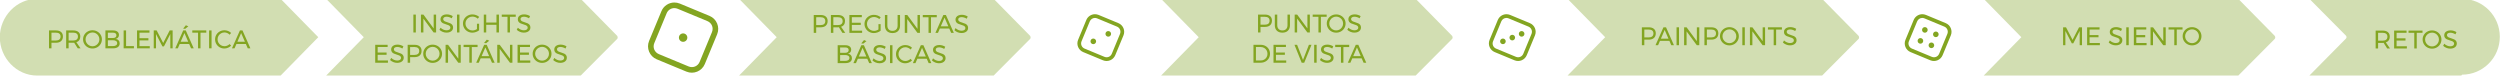<?xml version="1.0" encoding="utf-8"?>
<!-- Generator: Adobe Illustrator 15.0.2, SVG Export Plug-In . SVG Version: 6.00 Build 0)  -->
<!DOCTYPE svg PUBLIC "-//W3C//DTD SVG 1.1//EN" "http://www.w3.org/Graphics/SVG/1.1/DTD/svg11.dtd">
<svg version="1.1" id="Capa_1" xmlns="http://www.w3.org/2000/svg" xmlns:xlink="http://www.w3.org/1999/xlink" x="0px" y="0px"
	 width="1075.309px" height="33px" viewBox="0 0 1075.309 33" enable-background="new 0 0 1075.309 33" xml:space="preserve">
<g>
	<g>
		<g>
			<path fill="#D2DEB2" d="M265.68,16.164c0-0.178-0.068-0.591-0.204-0.728L249.776-0.5H140.279l16.192,16.502L140.283,32.5h109.497
				l15.695-15.77C265.611,16.594,265.68,16.343,265.68,16.164z"/>
		</g>
	</g>
	<g>
		<g>
			<g>
				<path fill="#D2DEB2" d="M443.291,16.164c0-0.178-0.067-0.591-0.203-0.728L427.388-0.5H317.892l16.19,16.502L317.895,32.5
					h109.498l15.695-15.77C443.224,16.594,443.291,16.343,443.291,16.164z"/>
			</g>
		</g>
	</g>
	<g>
		<g>
			<g>
				<g>
					<path fill="#D2DEB2" d="M624.803,16.164c0-0.178-0.067-0.591-0.203-0.728L608.898-0.5H499.4l16.194,16.502L499.405,32.5
						h109.498L624.6,16.73C624.734,16.594,624.803,16.343,624.803,16.164z"/>
				</g>
			</g>
		</g>
	</g>
	<g>
		<g>
			<g>
				<path fill="#D2DEB2" d="M978.635,16.164c0-0.178-0.066-0.591-0.204-0.728L962.732-0.5H853.235l16.191,16.502L853.239,32.5
					h109.498l15.692-15.77C978.567,16.594,978.635,16.343,978.635,16.164z"/>
			</g>
		</g>
	</g>
	<g>
		<g>
			<g>
				<path fill="#D2DEB2" d="M799.635,16.164c0-0.178-0.066-0.591-0.204-0.728L783.732-0.5H674.235l16.191,16.502L674.239,32.5
					h109.498l15.692-15.77C799.567,16.594,799.635,16.343,799.635,16.164z"/>
			</g>
		</g>
	</g>
	<g>
		<g>
			<g>
				<g>
					<g enable-background="new    ">
						<path fill="#83A521" d="M177.802,6.271h1.056v7.7h-1.056V6.271z"/>
						<path fill="#83A521" d="M186.535,6.271h1.045v7.7h-1.067l-4.4-5.962v5.962h-1.056v-7.7h1.067l4.411,5.974V6.271z"/>
						<path fill="#83A521" d="M193.174,7.365c-0.385-0.113-0.739-0.171-1.062-0.171c-0.447,0-0.805,0.087-1.072,0.259
							c-0.268,0.173-0.402,0.409-0.402,0.71c0,0.271,0.081,0.493,0.242,0.665c0.161,0.173,0.359,0.308,0.594,0.407
							c0.234,0.099,0.561,0.214,0.979,0.347c0.521,0.161,0.942,0.315,1.265,0.462s0.598,0.364,0.825,0.654
							c0.227,0.29,0.341,0.673,0.341,1.149c0,0.44-0.119,0.825-0.357,1.155s-0.572,0.585-1.001,0.765s-0.922,0.27-1.479,0.27
							c-0.565,0-1.115-0.11-1.65-0.33c-0.536-0.221-0.998-0.514-1.386-0.88l0.473-0.913c0.367,0.359,0.779,0.636,1.237,0.83
							c0.458,0.194,0.904,0.292,1.337,0.292c0.513,0,0.918-0.102,1.215-0.303c0.297-0.202,0.445-0.475,0.445-0.819
							c0-0.271-0.081-0.495-0.242-0.671c-0.162-0.177-0.365-0.315-0.611-0.419c-0.246-0.103-0.577-0.216-0.995-0.341
							c-0.514-0.153-0.932-0.304-1.254-0.451c-0.323-0.146-0.596-0.362-0.819-0.648s-0.335-0.664-0.335-1.133
							c0-0.411,0.114-0.773,0.341-1.089c0.228-0.315,0.546-0.558,0.957-0.727c0.411-0.168,0.887-0.253,1.43-0.253
							c0.462,0,0.915,0.068,1.358,0.203c0.444,0.137,0.838,0.317,1.183,0.545l-0.44,0.946
							C193.931,7.649,193.559,7.479,193.174,7.365z"/>
						<path fill="#83A521" d="M196.567,6.271h1.056v7.7h-1.056V6.271z"/>
						<path fill="#83A521" d="M205.147,10.209h0.935v2.827c-0.389,0.308-0.843,0.554-1.364,0.736
							c-0.521,0.184-1.038,0.275-1.551,0.275c-0.741,0-1.419-0.174-2.035-0.522c-0.616-0.349-1.102-0.825-1.458-1.431
							c-0.356-0.604-0.534-1.267-0.534-1.985s0.18-1.376,0.539-1.975c0.359-0.598,0.851-1.068,1.474-1.413
							c0.623-0.345,1.312-0.517,2.068-0.517c0.535,0,1.058,0.095,1.567,0.285c0.51,0.191,0.952,0.451,1.326,0.781l-0.605,0.771
							c-0.308-0.286-0.662-0.508-1.062-0.666c-0.4-0.157-0.809-0.236-1.227-0.236c-0.55,0-1.056,0.132-1.518,0.396
							c-0.462,0.264-0.827,0.623-1.094,1.077c-0.268,0.455-0.402,0.954-0.402,1.496c0,0.543,0.136,1.044,0.407,1.502
							c0.271,0.458,0.638,0.821,1.1,1.089c0.462,0.268,0.968,0.401,1.518,0.401c0.323,0,0.651-0.053,0.985-0.159
							c0.333-0.106,0.644-0.255,0.929-0.445V10.209z"/>
						<path fill="#83A521" d="M208.084,6.271h1.056v3.433h4.4V6.271h1.067v7.7h-1.067V10.66h-4.4v3.311h-1.056V6.271z"/>
						<path fill="#83A521" d="M215.817,6.271h6.017v0.968h-2.486v6.732h-1.056V7.238h-2.475V6.271z"/>
						<path fill="#83A521" d="M226.426,7.365c-0.385-0.113-0.739-0.171-1.062-0.171c-0.447,0-0.805,0.087-1.072,0.259
							c-0.268,0.173-0.402,0.409-0.402,0.71c0,0.271,0.081,0.493,0.242,0.665c0.161,0.173,0.359,0.308,0.594,0.407
							c0.234,0.099,0.561,0.214,0.979,0.347c0.521,0.161,0.942,0.315,1.265,0.462s0.598,0.364,0.825,0.654
							c0.227,0.29,0.341,0.673,0.341,1.149c0,0.44-0.119,0.825-0.357,1.155s-0.572,0.585-1.001,0.765s-0.922,0.27-1.479,0.27
							c-0.565,0-1.115-0.11-1.65-0.33c-0.536-0.221-0.998-0.514-1.386-0.88l0.473-0.913c0.367,0.359,0.779,0.636,1.237,0.83
							c0.458,0.194,0.904,0.292,1.337,0.292c0.513,0,0.918-0.102,1.215-0.303c0.297-0.202,0.445-0.475,0.445-0.819
							c0-0.271-0.081-0.495-0.242-0.671c-0.162-0.177-0.365-0.315-0.611-0.419c-0.246-0.103-0.577-0.216-0.995-0.341
							c-0.514-0.153-0.932-0.304-1.254-0.451c-0.323-0.146-0.596-0.362-0.819-0.648s-0.335-0.664-0.335-1.133
							c0-0.411,0.114-0.773,0.341-1.089c0.228-0.315,0.546-0.558,0.957-0.727c0.411-0.168,0.887-0.253,1.43-0.253
							c0.462,0,0.915,0.068,1.358,0.203c0.444,0.137,0.838,0.317,1.183,0.545l-0.44,0.946
							C227.183,7.649,226.811,7.479,226.426,7.365z"/>
					</g>
					<g enable-background="new    ">
						<path fill="#83A521" d="M161.385,19.271h5.346v0.957h-4.29v2.376h3.839v0.957h-3.839v2.453h4.422v0.957h-5.478V19.271z"/>
						<path fill="#83A521" d="M171.95,20.365c-0.385-0.113-0.739-0.171-1.062-0.171c-0.447,0-0.805,0.087-1.072,0.259
							c-0.268,0.173-0.402,0.409-0.402,0.71c0,0.271,0.081,0.493,0.242,0.665c0.161,0.173,0.359,0.308,0.594,0.407
							c0.234,0.099,0.561,0.214,0.979,0.347c0.521,0.161,0.942,0.315,1.265,0.462s0.598,0.364,0.825,0.654
							c0.227,0.29,0.341,0.673,0.341,1.149c0,0.44-0.119,0.825-0.357,1.155s-0.572,0.585-1.001,0.765s-0.922,0.27-1.479,0.27
							c-0.565,0-1.115-0.11-1.65-0.33c-0.536-0.221-0.998-0.514-1.386-0.88l0.473-0.913c0.367,0.359,0.779,0.636,1.237,0.83
							c0.458,0.194,0.904,0.292,1.337,0.292c0.513,0,0.918-0.102,1.215-0.303c0.297-0.202,0.445-0.475,0.445-0.819
							c0-0.271-0.081-0.495-0.242-0.671c-0.162-0.177-0.365-0.315-0.611-0.419c-0.246-0.103-0.577-0.216-0.995-0.341
							c-0.514-0.153-0.932-0.304-1.254-0.451c-0.323-0.146-0.596-0.362-0.819-0.648s-0.335-0.664-0.335-1.133
							c0-0.411,0.114-0.773,0.341-1.089c0.228-0.315,0.546-0.558,0.957-0.727c0.411-0.168,0.887-0.253,1.43-0.253
							c0.462,0,0.915,0.068,1.358,0.203c0.444,0.137,0.838,0.317,1.183,0.545l-0.44,0.946
							C172.707,20.649,172.335,20.479,171.95,20.365z"/>
						<path fill="#83A521" d="M180.541,19.953c0.524,0.454,0.787,1.093,0.787,1.914c0,0.857-0.264,1.523-0.792,1.996
							s-1.269,0.709-2.222,0.709h-1.914v2.398h-1.056v-7.7h2.97C179.274,19.271,180.016,19.498,180.541,19.953z M179.787,23.182
							c0.352-0.29,0.528-0.717,0.528-1.282c0-0.55-0.176-0.966-0.528-1.248s-0.858-0.424-1.518-0.424l-1.87,0.011v3.377h1.87
							C178.929,23.615,179.435,23.471,179.787,23.182z"/>
						<path fill="#83A521" d="M188.131,19.722c0.62,0.345,1.109,0.815,1.469,1.413c0.359,0.599,0.539,1.256,0.539,1.975
							s-0.18,1.381-0.539,1.985c-0.359,0.605-0.849,1.082-1.469,1.431s-1.3,0.522-2.041,0.522s-1.421-0.174-2.041-0.522
							s-1.109-0.825-1.468-1.431c-0.359-0.604-0.539-1.267-0.539-1.985s0.18-1.376,0.539-1.975c0.359-0.598,0.847-1.068,1.463-1.413
							c0.616-0.345,1.298-0.517,2.046-0.517C186.831,19.205,187.511,19.377,188.131,19.722z M184.611,20.547
							c-0.458,0.264-0.823,0.621-1.094,1.072c-0.271,0.451-0.407,0.948-0.407,1.49c0,0.543,0.136,1.042,0.407,1.496
							c0.271,0.455,0.636,0.816,1.094,1.084c0.458,0.268,0.955,0.401,1.491,0.401c0.535,0,1.028-0.134,1.479-0.401
							s0.81-0.629,1.078-1.084c0.268-0.454,0.401-0.953,0.401-1.496c0-0.542-0.134-1.039-0.401-1.49
							c-0.268-0.451-0.627-0.809-1.078-1.072c-0.451-0.265-0.944-0.396-1.479-0.396C185.566,20.15,185.069,20.282,184.611,20.547z"
							/>
						<path fill="#83A521" d="M197.135,19.271h1.045v7.7h-1.067l-4.4-5.962v5.962h-1.056v-7.7h1.067l4.411,5.974V19.271z"/>
						<path fill="#83A521" d="M199.4,19.271h6.017v0.968h-2.486v6.732h-1.056v-6.732H199.4V19.271z"/>
						<path fill="#83A521" d="M211.61,26.971l-0.814-1.87h-4.059l-0.803,1.87h-1.111l3.421-7.7h1.1l3.41,7.7H211.61z
							 M207.156,24.144h3.234l-1.628-3.74L207.156,24.144z M209.388,17.049l1.056,0.462l-1.364,1.078l-0.869-0.11L209.388,17.049z"
							/>
						<path fill="#83A521" d="M219.354,19.271h1.045v7.7h-1.067l-4.4-5.962v5.962h-1.056v-7.7h1.067l4.411,5.974V19.271z"/>
						<path fill="#83A521" d="M222.61,19.271h5.346v0.957h-4.29v2.376h3.839v0.957h-3.839v2.453h4.422v0.957h-5.478V19.271z"/>
						<path fill="#83A521" d="M235.199,19.722c0.62,0.345,1.109,0.815,1.469,1.413c0.359,0.599,0.539,1.256,0.539,1.975
							s-0.18,1.381-0.539,1.985c-0.359,0.605-0.849,1.082-1.469,1.431s-1.3,0.522-2.041,0.522s-1.421-0.174-2.041-0.522
							s-1.109-0.825-1.468-1.431c-0.359-0.604-0.539-1.267-0.539-1.985s0.18-1.376,0.539-1.975c0.359-0.598,0.847-1.068,1.463-1.413
							c0.616-0.345,1.298-0.517,2.046-0.517C233.9,19.205,234.58,19.377,235.199,19.722z M231.679,20.547
							c-0.458,0.264-0.823,0.621-1.094,1.072c-0.271,0.451-0.407,0.948-0.407,1.49c0,0.543,0.136,1.042,0.407,1.496
							c0.271,0.455,0.636,0.816,1.094,1.084c0.458,0.268,0.955,0.401,1.491,0.401c0.535,0,1.028-0.134,1.479-0.401
							s0.81-0.629,1.078-1.084c0.268-0.454,0.401-0.953,0.401-1.496c0-0.542-0.134-1.039-0.401-1.49
							c-0.268-0.451-0.627-0.809-1.078-1.072c-0.451-0.265-0.944-0.396-1.479-0.396C232.635,20.15,232.138,20.282,231.679,20.547z"
							/>
						<path fill="#83A521" d="M242.107,20.365c-0.385-0.113-0.739-0.171-1.062-0.171c-0.447,0-0.805,0.087-1.072,0.259
							c-0.268,0.173-0.402,0.409-0.402,0.71c0,0.271,0.081,0.493,0.242,0.665c0.161,0.173,0.359,0.308,0.594,0.407
							c0.234,0.099,0.561,0.214,0.979,0.347c0.521,0.161,0.942,0.315,1.265,0.462s0.598,0.364,0.825,0.654
							c0.227,0.29,0.341,0.673,0.341,1.149c0,0.44-0.119,0.825-0.357,1.155s-0.572,0.585-1.001,0.765s-0.922,0.27-1.479,0.27
							c-0.565,0-1.115-0.11-1.65-0.33c-0.536-0.221-0.998-0.514-1.386-0.88l0.473-0.913c0.367,0.359,0.779,0.636,1.237,0.83
							c0.458,0.194,0.904,0.292,1.337,0.292c0.513,0,0.918-0.102,1.215-0.303c0.297-0.202,0.445-0.475,0.445-0.819
							c0-0.271-0.081-0.495-0.242-0.671c-0.162-0.177-0.365-0.315-0.611-0.419c-0.246-0.103-0.577-0.216-0.995-0.341
							c-0.514-0.153-0.932-0.304-1.254-0.451c-0.323-0.146-0.596-0.362-0.819-0.648s-0.335-0.664-0.335-1.133
							c0-0.411,0.114-0.773,0.341-1.089c0.228-0.315,0.546-0.558,0.957-0.727c0.411-0.168,0.887-0.253,1.43-0.253
							c0.462,0,0.915,0.068,1.358,0.203c0.444,0.137,0.838,0.317,1.183,0.545l-0.44,0.946
							C242.865,20.649,242.492,20.479,242.107,20.365z"/>
					</g>
				</g>
			</g>
			<g enable-background="new    ">
				<path fill="#83A521" d="M546.307,6.953c0.524,0.454,0.787,1.093,0.787,1.914c0,0.857-0.265,1.523-0.793,1.996
					c-0.527,0.473-1.268,0.709-2.222,0.709h-1.914v2.398h-1.056v-7.7h2.97C545.04,6.271,545.782,6.498,546.307,6.953z
					 M545.553,10.182c0.353-0.29,0.528-0.717,0.528-1.282c0-0.55-0.176-0.966-0.528-1.248c-0.352-0.282-0.857-0.424-1.518-0.424
					l-1.87,0.011v3.377h1.87C544.696,10.615,545.201,10.471,545.553,10.182z"/>
				<path fill="#83A521" d="M549.97,12.491c0.392,0.399,0.933,0.6,1.622,0.6c0.682,0,1.218-0.2,1.606-0.6s0.583-0.955,0.583-1.667
					V6.271h1.056v4.554c0,1.005-0.288,1.794-0.863,2.365c-0.575,0.572-1.37,0.858-2.382,0.858c-1.02,0-1.818-0.286-2.397-0.858
					c-0.579-0.571-0.869-1.36-0.869-2.365V6.271h1.056v4.554C549.381,11.536,549.577,12.092,549.97,12.491z"/>
				<path fill="#83A521" d="M562.35,6.271h1.045v7.7h-1.066l-4.4-5.962v5.962h-1.056v-7.7h1.067l4.41,5.974V6.271z"/>
				<path fill="#83A521" d="M564.615,6.271h6.018v0.968h-2.486v6.732h-1.056V7.238h-2.476V6.271z"/>
				<path fill="#83A521" d="M576.766,6.722c0.619,0.345,1.109,0.815,1.469,1.413c0.358,0.599,0.539,1.256,0.539,1.975
					s-0.181,1.381-0.539,1.985c-0.359,0.605-0.85,1.082-1.469,1.431c-0.62,0.349-1.301,0.522-2.041,0.522s-1.421-0.174-2.041-0.522
					c-0.619-0.349-1.108-0.825-1.468-1.431c-0.359-0.604-0.539-1.267-0.539-1.985s0.18-1.376,0.539-1.975
					c0.359-0.598,0.847-1.068,1.463-1.413s1.298-0.517,2.046-0.517C575.465,6.205,576.146,6.377,576.766,6.722z M573.245,7.547
					c-0.458,0.264-0.823,0.621-1.095,1.072s-0.406,0.948-0.406,1.49c0,0.543,0.135,1.042,0.406,1.496
					c0.271,0.455,0.637,0.816,1.095,1.084s0.955,0.401,1.491,0.401c0.535,0,1.027-0.134,1.479-0.401s0.811-0.629,1.078-1.084
					c0.268-0.454,0.402-0.953,0.402-1.496c0-0.542-0.135-1.039-0.402-1.49s-0.627-0.809-1.078-1.072
					c-0.451-0.265-0.943-0.396-1.479-0.396C574.2,7.15,573.703,7.282,573.245,7.547z"/>
				<path fill="#83A521" d="M583.674,7.365c-0.385-0.113-0.739-0.171-1.062-0.171c-0.447,0-0.805,0.087-1.072,0.259
					c-0.268,0.173-0.401,0.409-0.401,0.71c0,0.271,0.081,0.493,0.242,0.665c0.161,0.173,0.359,0.308,0.595,0.407
					c0.234,0.099,0.561,0.214,0.979,0.347c0.521,0.161,0.941,0.315,1.265,0.462s0.598,0.364,0.825,0.654
					c0.227,0.29,0.341,0.673,0.341,1.149c0,0.44-0.119,0.825-0.357,1.155s-0.571,0.585-1.001,0.765s-0.922,0.27-1.479,0.27
					c-0.565,0-1.114-0.11-1.649-0.33c-0.536-0.221-0.998-0.514-1.387-0.88l0.473-0.913c0.367,0.359,0.779,0.636,1.238,0.83
					c0.458,0.194,0.903,0.292,1.336,0.292c0.514,0,0.919-0.102,1.216-0.303c0.297-0.202,0.445-0.475,0.445-0.819
					c0-0.271-0.081-0.495-0.241-0.671c-0.162-0.177-0.365-0.315-0.611-0.419c-0.246-0.103-0.577-0.216-0.995-0.341
					c-0.514-0.153-0.932-0.304-1.255-0.451c-0.322-0.146-0.596-0.362-0.818-0.648c-0.225-0.286-0.336-0.664-0.336-1.133
					c0-0.411,0.113-0.773,0.341-1.089s0.546-0.558,0.957-0.727c0.411-0.168,0.888-0.253,1.431-0.253
					c0.461,0,0.914,0.068,1.357,0.203c0.444,0.137,0.838,0.317,1.184,0.545l-0.44,0.946C584.431,7.649,584.059,7.479,583.674,7.365z
					"/>
			</g>
			<g enable-background="new    ">
				<path fill="#83A521" d="M544.311,19.771c0.605,0.334,1.08,0.794,1.424,1.38c0.346,0.587,0.518,1.243,0.518,1.97
					c0,0.726-0.174,1.382-0.522,1.969s-0.827,1.047-1.436,1.38c-0.608,0.334-1.291,0.501-2.046,0.501h-3.102v-7.7h3.135
					C543.03,19.271,543.705,19.438,544.311,19.771z M543.76,25.64c0.438-0.249,0.781-0.594,1.035-1.034
					c0.252-0.439,0.379-0.931,0.379-1.474c0-0.55-0.129-1.045-0.385-1.485c-0.257-0.439-0.607-0.786-1.051-1.039
					s-0.938-0.38-1.479-0.38h-2.058v5.786h2.102C542.838,26.014,543.324,25.889,543.76,25.64z"/>
				<path fill="#83A521" d="M547.759,19.271h5.346v0.957h-4.29v2.376h3.84v0.957h-3.84v2.453h4.422v0.957h-5.478V19.271z"/>
				<path fill="#83A521" d="M556.78,19.271h1.133l2.541,6.523l2.541-6.523h1.11l-3.124,7.7h-1.1L556.78,19.271z"/>
				<path fill="#83A521" d="M565.26,19.271h1.056v7.7h-1.056V19.271z"/>
				<path fill="#83A521" d="M571.899,20.365c-0.385-0.113-0.739-0.171-1.062-0.171c-0.447,0-0.805,0.087-1.072,0.259
					c-0.268,0.173-0.401,0.409-0.401,0.71c0,0.271,0.081,0.493,0.242,0.665c0.161,0.173,0.359,0.308,0.595,0.407
					c0.234,0.099,0.561,0.214,0.979,0.347c0.521,0.161,0.941,0.315,1.265,0.462s0.598,0.364,0.825,0.654
					c0.227,0.29,0.341,0.673,0.341,1.149c0,0.44-0.119,0.825-0.357,1.155s-0.571,0.585-1.001,0.765s-0.922,0.27-1.479,0.27
					c-0.565,0-1.114-0.11-1.649-0.33c-0.536-0.221-0.998-0.514-1.387-0.88l0.473-0.913c0.367,0.359,0.779,0.636,1.238,0.83
					c0.458,0.194,0.903,0.292,1.336,0.292c0.514,0,0.919-0.102,1.216-0.303c0.297-0.202,0.445-0.475,0.445-0.819
					c0-0.271-0.081-0.495-0.241-0.671c-0.162-0.177-0.365-0.315-0.611-0.419c-0.246-0.103-0.577-0.216-0.995-0.341
					c-0.514-0.153-0.932-0.304-1.255-0.451c-0.322-0.146-0.596-0.362-0.818-0.648c-0.225-0.286-0.336-0.664-0.336-1.133
					c0-0.411,0.113-0.773,0.341-1.089s0.546-0.558,0.957-0.727c0.411-0.168,0.888-0.253,1.431-0.253
					c0.461,0,0.914,0.068,1.357,0.203c0.444,0.137,0.838,0.317,1.184,0.545l-0.44,0.946
					C572.656,20.649,572.283,20.479,571.899,20.365z"/>
				<path fill="#83A521" d="M574.301,19.271h6.018v0.968h-2.486v6.732h-1.056v-6.732h-2.476V19.271z"/>
				<path fill="#83A521" d="M586.512,26.971l-0.814-1.87h-4.059l-0.803,1.87h-1.111l3.421-7.7h1.101l3.409,7.7H586.512z
					 M582.057,24.144h3.234l-1.629-3.74L582.057,24.144z"/>
			</g>
			<g enable-background="new    ">
				<path fill="#83A521" d="M711.405,12.428c0.524,0.454,0.787,1.093,0.787,1.914c0,0.857-0.265,1.523-0.793,1.996
					c-0.527,0.473-1.268,0.709-2.222,0.709h-1.914v2.398h-1.056v-7.7h2.97C710.138,11.745,710.88,11.973,711.405,12.428z
					 M710.651,15.656c0.353-0.29,0.528-0.717,0.528-1.282c0-0.55-0.176-0.966-0.528-1.248c-0.352-0.282-0.857-0.424-1.518-0.424
					l-1.87,0.011v3.377h1.87C709.793,16.09,710.299,15.945,710.651,15.656z"/>
				<path fill="#83A521" d="M718.858,19.445l-0.814-1.87h-4.059l-0.803,1.87h-1.111l3.421-7.7h1.101l3.409,7.7H718.858z
					 M714.403,16.618h3.234l-1.629-3.74L714.403,16.618z"/>
				<path fill="#83A521" d="M721.123,11.745h1.056v7.7h-1.056V11.745z"/>
				<path fill="#83A521" d="M729.858,11.745h1.045v7.7h-1.067l-4.4-5.962v5.962h-1.056v-7.7h1.066l4.412,5.974V11.745z"/>
				<path fill="#83A521" d="M738.311,12.428c0.523,0.454,0.786,1.093,0.786,1.914c0,0.857-0.265,1.523-0.792,1.996
					s-1.269,0.709-2.223,0.709h-1.914v2.398h-1.055v-7.7h2.969C737.043,11.745,737.785,11.973,738.311,12.428z M737.557,15.656
					c0.352-0.29,0.527-0.717,0.527-1.282c0-0.55-0.176-0.966-0.527-1.248s-0.857-0.424-1.518-0.424l-1.871,0.011v3.377h1.871
					C736.699,16.09,737.205,15.945,737.557,15.656z"/>
				<path fill="#83A521" d="M745.901,12.196c0.619,0.345,1.109,0.815,1.469,1.413c0.358,0.599,0.539,1.256,0.539,1.975
					s-0.181,1.381-0.539,1.985c-0.359,0.605-0.85,1.082-1.469,1.431c-0.62,0.349-1.301,0.522-2.041,0.522s-1.421-0.174-2.041-0.522
					c-0.619-0.349-1.108-0.825-1.468-1.431c-0.359-0.604-0.539-1.267-0.539-1.985s0.18-1.376,0.539-1.975
					c0.359-0.598,0.847-1.068,1.463-1.413s1.298-0.517,2.046-0.517C744.6,11.68,745.281,11.852,745.901,12.196z M742.38,13.021
					c-0.458,0.264-0.823,0.621-1.095,1.072s-0.406,0.948-0.406,1.49c0,0.543,0.135,1.042,0.406,1.496
					c0.271,0.455,0.637,0.816,1.095,1.084s0.955,0.401,1.491,0.401c0.535,0,1.027-0.134,1.479-0.401s0.811-0.629,1.078-1.084
					c0.268-0.454,0.402-0.953,0.402-1.496c0-0.542-0.135-1.039-0.402-1.49s-0.627-0.809-1.078-1.072
					c-0.451-0.265-0.943-0.396-1.479-0.396C743.335,12.625,742.838,12.757,742.38,13.021z"/>
				<path fill="#83A521" d="M749.426,11.745h1.056v7.7h-1.056V11.745z"/>
				<path fill="#83A521" d="M758.16,11.745h1.045v7.7h-1.067l-4.4-5.962v5.962h-1.056v-7.7h1.066l4.412,5.974V11.745z"/>
				<path fill="#83A521" d="M760.426,11.745h6.017v0.968h-2.485v6.732h-1.057v-6.732h-2.475V11.745z"/>
				<path fill="#83A521" d="M771.035,12.84c-0.385-0.113-0.739-0.171-1.062-0.171c-0.447,0-0.805,0.087-1.072,0.259
					c-0.268,0.173-0.401,0.409-0.401,0.71c0,0.271,0.081,0.493,0.242,0.665c0.161,0.173,0.359,0.308,0.595,0.407
					c0.234,0.099,0.561,0.214,0.979,0.347c0.521,0.161,0.941,0.315,1.265,0.462s0.598,0.364,0.825,0.654
					c0.227,0.29,0.341,0.673,0.341,1.149c0,0.44-0.119,0.825-0.357,1.155s-0.571,0.585-1.001,0.765s-0.922,0.27-1.479,0.27
					c-0.565,0-1.114-0.11-1.649-0.33c-0.536-0.221-0.998-0.514-1.387-0.88l0.473-0.913c0.367,0.359,0.779,0.636,1.238,0.83
					c0.458,0.194,0.903,0.292,1.336,0.292c0.514,0,0.919-0.102,1.216-0.303c0.297-0.202,0.445-0.475,0.445-0.819
					c0-0.271-0.081-0.495-0.241-0.671c-0.162-0.177-0.365-0.315-0.611-0.419c-0.246-0.103-0.577-0.216-0.995-0.341
					c-0.514-0.153-0.932-0.304-1.255-0.451c-0.322-0.146-0.596-0.362-0.818-0.648c-0.225-0.286-0.336-0.664-0.336-1.133
					c0-0.411,0.113-0.773,0.341-1.089s0.546-0.558,0.957-0.727c0.411-0.168,0.888-0.253,1.431-0.253
					c0.461,0,0.914,0.068,1.357,0.203c0.444,0.137,0.838,0.317,1.184,0.545l-0.44,0.946C771.792,13.124,771.42,12.953,771.035,12.84
					z"/>
			</g>
			<g enable-background="new    ">
				<path fill="#83A521" d="M887.389,11.745h1.254l2.816,5.412l2.793-5.412h1.266v7.7h-0.99l-0.011-6.149l-2.739,5.335h-0.648
					l-2.762-5.335v6.149h-0.979V11.745z"/>
				<path fill="#83A521" d="M897.718,11.745h5.346v0.957h-4.29v2.376h3.84v0.957h-3.84v2.453h4.422v0.957h-5.478V11.745z"/>
				<path fill="#83A521" d="M911.165,12.84c-0.385-0.113-0.739-0.171-1.062-0.171c-0.447,0-0.805,0.087-1.072,0.259
					c-0.268,0.173-0.402,0.409-0.402,0.71c0,0.271,0.082,0.493,0.242,0.665c0.162,0.173,0.359,0.308,0.595,0.407
					c0.234,0.099,0.562,0.214,0.979,0.347c0.52,0.161,0.941,0.315,1.264,0.462c0.323,0.146,0.598,0.364,0.826,0.654
					c0.227,0.29,0.34,0.673,0.34,1.149c0,0.44-0.119,0.825-0.357,1.155s-0.571,0.585-1,0.765c-0.43,0.18-0.923,0.27-1.48,0.27
					c-0.564,0-1.114-0.11-1.649-0.33c-0.536-0.221-0.997-0.514-1.386-0.88l0.473-0.913c0.367,0.359,0.779,0.636,1.237,0.83
					s0.903,0.292,1.337,0.292c0.514,0,0.918-0.102,1.215-0.303c0.297-0.202,0.445-0.475,0.445-0.819c0-0.271-0.08-0.495-0.241-0.671
					c-0.161-0.177-0.365-0.315-0.61-0.419c-0.246-0.103-0.578-0.216-0.996-0.341c-0.514-0.153-0.932-0.304-1.254-0.451
					c-0.322-0.146-0.596-0.362-0.819-0.648s-0.335-0.664-0.335-1.133c0-0.411,0.113-0.773,0.34-1.089
					c0.229-0.315,0.547-0.558,0.957-0.727c0.411-0.168,0.888-0.253,1.431-0.253c0.462,0,0.915,0.068,1.358,0.203
					c0.443,0.137,0.838,0.317,1.183,0.545l-0.44,0.946C911.922,13.124,911.551,12.953,911.165,12.84z"/>
				<path fill="#83A521" d="M914.559,11.745h1.056v7.7h-1.056V11.745z"/>
				<path fill="#83A521" d="M917.815,11.745h5.346v0.957h-4.29v2.376h3.839v0.957h-3.839v2.453h4.423v0.957h-5.479V11.745z"/>
				<path fill="#83A521" d="M930.476,11.745h1.045v7.7h-1.067l-4.4-5.962v5.962h-1.055v-7.7h1.066l4.411,5.974V11.745z"/>
				<path fill="#83A521" d="M932.741,11.745h6.017v0.968h-2.485v6.732h-1.056v-6.732h-2.476V11.745z"/>
				<path fill="#83A521" d="M944.891,12.196c0.619,0.345,1.109,0.815,1.469,1.413c0.359,0.599,0.539,1.256,0.539,1.975
					s-0.18,1.381-0.539,1.985c-0.359,0.605-0.85,1.082-1.469,1.431s-1.3,0.522-2.041,0.522c-0.74,0-1.42-0.174-2.04-0.522
					s-1.108-0.825-1.468-1.431c-0.359-0.604-0.539-1.267-0.539-1.985s0.18-1.376,0.539-1.975c0.359-0.598,0.847-1.068,1.463-1.413
					c0.615-0.345,1.297-0.517,2.045-0.517C943.591,11.68,944.272,11.852,944.891,12.196z M941.371,13.021
					c-0.459,0.264-0.824,0.621-1.095,1.072c-0.271,0.451-0.407,0.948-0.407,1.49c0,0.543,0.136,1.042,0.407,1.496
					c0.271,0.455,0.636,0.816,1.095,1.084c0.458,0.268,0.955,0.401,1.49,0.401s1.028-0.134,1.479-0.401s0.81-0.629,1.078-1.084
					c0.268-0.454,0.401-0.953,0.401-1.496c0-0.542-0.134-1.039-0.401-1.49c-0.269-0.451-0.627-0.809-1.078-1.072
					c-0.451-0.265-0.944-0.396-1.479-0.396S941.829,12.757,941.371,13.021z"/>
			</g>
			<g enable-background="new    ">
				<path fill="#83A521" d="M355.202,7.129c0.524,0.454,0.787,1.093,0.787,1.914c0,0.857-0.264,1.523-0.792,1.996
					s-1.269,0.709-2.222,0.709h-1.914v2.398h-1.056v-7.7h2.97C353.936,6.446,354.678,6.674,355.202,7.129z M354.449,10.357
					c0.352-0.29,0.528-0.717,0.528-1.282c0-0.55-0.176-0.966-0.528-1.248s-0.858-0.424-1.518-0.424l-1.87,0.011v3.377h1.87
					C353.591,10.791,354.097,10.646,354.449,10.357z"/>
				<path fill="#83A521" d="M362.358,14.146l-1.529-2.42c-0.176,0.015-0.319,0.021-0.429,0.021h-1.958v2.398h-1.056v-7.7h3.014
					c0.976,0,1.729,0.226,2.261,0.677s0.797,1.091,0.797,1.92c0,0.623-0.145,1.147-0.435,1.572c-0.29,0.426-0.706,0.733-1.249,0.924
					l1.793,2.607H362.358z M360.4,10.791c0.66,0,1.166-0.145,1.518-0.434c0.352-0.29,0.528-0.717,0.528-1.282
					c0-0.55-0.176-0.966-0.528-1.248s-0.858-0.424-1.518-0.424h-1.958v3.388H360.4z"/>
				<path fill="#83A521" d="M365.339,6.446h5.346v0.957h-4.29v2.376h3.839v0.957h-3.839v2.453h4.422v0.957h-5.478V6.446z"/>
				<path fill="#83A521" d="M377.845,10.385h0.935v2.827c-0.389,0.308-0.843,0.554-1.364,0.736
					c-0.521,0.184-1.038,0.275-1.551,0.275c-0.741,0-1.419-0.174-2.035-0.522c-0.616-0.349-1.102-0.825-1.458-1.431
					c-0.356-0.604-0.534-1.267-0.534-1.985s0.18-1.376,0.539-1.975c0.359-0.598,0.851-1.068,1.474-1.413
					c0.623-0.345,1.312-0.517,2.068-0.517c0.535,0,1.058,0.095,1.567,0.285c0.51,0.191,0.952,0.451,1.326,0.781l-0.605,0.771
					c-0.308-0.286-0.662-0.508-1.062-0.666c-0.4-0.157-0.809-0.236-1.227-0.236c-0.55,0-1.056,0.132-1.518,0.396
					c-0.462,0.264-0.827,0.623-1.094,1.077c-0.268,0.455-0.402,0.954-0.402,1.496c0,0.543,0.136,1.044,0.407,1.502
					c0.271,0.458,0.638,0.821,1.1,1.089c0.462,0.268,0.968,0.401,1.518,0.401c0.323,0,0.651-0.053,0.985-0.159
					c0.333-0.106,0.644-0.255,0.929-0.445V10.385z"/>
				<path fill="#83A521" d="M382.262,12.667c0.392,0.399,0.933,0.6,1.623,0.6c0.682,0,1.217-0.2,1.606-0.6s0.583-0.955,0.583-1.667
					V6.446h1.056V11c0,1.005-0.288,1.794-0.863,2.365c-0.576,0.572-1.37,0.858-2.381,0.858c-1.02,0-1.819-0.286-2.398-0.858
					c-0.58-0.571-0.869-1.36-0.869-2.365V6.446h1.056V11C381.674,11.712,381.87,12.268,382.262,12.667z"/>
				<path fill="#83A521" d="M394.643,6.446h1.045v7.7h-1.067l-4.4-5.962v5.962h-1.056v-7.7h1.067l4.411,5.974V6.446z"/>
				<path fill="#83A521" d="M396.908,6.446h6.017v0.968h-2.486v6.732h-1.056V7.414h-2.475V6.446z"/>
				<path fill="#83A521" d="M409.118,14.146l-0.814-1.87h-4.059l-0.803,1.87h-1.111l3.421-7.7h1.1l3.41,7.7H409.118z
					 M404.664,11.319h3.234l-1.628-3.74L404.664,11.319z"/>
				<path fill="#83A521" d="M414.69,7.541c-0.385-0.113-0.739-0.171-1.062-0.171c-0.447,0-0.805,0.087-1.072,0.259
					c-0.268,0.173-0.402,0.409-0.402,0.71c0,0.271,0.081,0.493,0.242,0.665c0.161,0.173,0.359,0.308,0.594,0.407
					c0.234,0.099,0.561,0.214,0.979,0.347c0.521,0.161,0.942,0.315,1.265,0.462s0.598,0.364,0.825,0.654
					c0.227,0.29,0.341,0.673,0.341,1.149c0,0.44-0.119,0.825-0.357,1.155s-0.572,0.585-1.001,0.765s-0.922,0.27-1.479,0.27
					c-0.565,0-1.115-0.11-1.65-0.33c-0.536-0.221-0.998-0.514-1.386-0.88L411,12.09c0.367,0.359,0.779,0.636,1.237,0.83
					c0.458,0.194,0.904,0.292,1.337,0.292c0.513,0,0.918-0.102,1.215-0.303c0.297-0.202,0.445-0.475,0.445-0.819
					c0-0.271-0.081-0.495-0.242-0.671c-0.162-0.177-0.365-0.315-0.611-0.419c-0.246-0.103-0.577-0.216-0.995-0.341
					c-0.514-0.153-0.932-0.304-1.254-0.451c-0.323-0.146-0.596-0.362-0.819-0.648s-0.335-0.664-0.335-1.133
					c0-0.411,0.114-0.773,0.341-1.089c0.228-0.315,0.546-0.558,0.957-0.727c0.411-0.168,0.887-0.253,1.43-0.253
					c0.462,0,0.915,0.068,1.358,0.203c0.444,0.137,0.838,0.317,1.183,0.545l-0.44,0.946C415.448,7.825,415.075,7.654,414.69,7.541z"
					/>
			</g>
			<g enable-background="new    ">
				<path fill="#83A521" d="M365.444,19.958c0.451,0.341,0.676,0.812,0.676,1.413c0,0.44-0.125,0.812-0.374,1.117
					c-0.25,0.304-0.59,0.508-1.023,0.61c0.535,0.081,0.955,0.295,1.26,0.644c0.304,0.349,0.456,0.782,0.456,1.304
					c0,0.659-0.247,1.175-0.742,1.545s-1.179,0.556-2.052,0.556h-3.344v-7.7h3.289C364.375,19.446,364.992,19.617,365.444,19.958z
					 M364.64,22.411c0.26-0.202,0.391-0.489,0.391-0.863c0-0.367-0.13-0.649-0.391-0.848c-0.26-0.197-0.629-0.293-1.105-0.286
					h-2.178v2.3h2.178C364.011,22.714,364.38,22.612,364.64,22.411z M364.877,25.854c0.323-0.223,0.484-0.537,0.484-0.94
					c0-0.389-0.162-0.692-0.484-0.913c-0.323-0.22-0.77-0.329-1.342-0.329h-2.178v2.508h2.178
					C364.107,26.186,364.554,26.078,364.877,25.854z"/>
				<path fill="#83A521" d="M373.853,27.146l-0.814-1.87h-4.059l-0.803,1.87h-1.111l3.421-7.7h1.1l3.41,7.7H373.853z
					 M369.398,24.319h3.234l-1.628-3.74L369.398,24.319z M371.631,17.225l1.056,0.462l-1.364,1.078l-0.869-0.11L371.631,17.225z"/>
				<path fill="#83A521" d="M379.425,20.541c-0.385-0.113-0.739-0.171-1.062-0.171c-0.447,0-0.805,0.087-1.072,0.259
					c-0.268,0.173-0.402,0.409-0.402,0.71c0,0.271,0.081,0.493,0.242,0.665c0.161,0.173,0.359,0.308,0.594,0.407
					c0.234,0.099,0.561,0.214,0.979,0.347c0.521,0.161,0.942,0.315,1.265,0.462s0.598,0.364,0.825,0.654
					c0.227,0.29,0.341,0.673,0.341,1.149c0,0.44-0.119,0.825-0.357,1.155s-0.572,0.585-1.001,0.765s-0.922,0.27-1.479,0.27
					c-0.565,0-1.115-0.11-1.65-0.33c-0.536-0.221-0.998-0.514-1.386-0.88l0.473-0.913c0.367,0.359,0.779,0.636,1.237,0.83
					c0.458,0.194,0.904,0.292,1.337,0.292c0.513,0,0.918-0.102,1.215-0.303c0.297-0.202,0.445-0.475,0.445-0.819
					c0-0.271-0.081-0.495-0.242-0.671c-0.162-0.177-0.365-0.315-0.611-0.419c-0.246-0.103-0.577-0.216-0.995-0.341
					c-0.514-0.153-0.932-0.304-1.254-0.451c-0.323-0.146-0.596-0.362-0.819-0.648s-0.335-0.664-0.335-1.133
					c0-0.411,0.114-0.773,0.341-1.089c0.228-0.315,0.546-0.558,0.957-0.727c0.411-0.168,0.887-0.253,1.43-0.253
					c0.462,0,0.915,0.068,1.358,0.203c0.444,0.137,0.838,0.317,1.183,0.545l-0.44,0.946
					C380.182,20.825,379.81,20.654,379.425,20.541z"/>
				<path fill="#83A521" d="M382.818,19.446h1.056v7.7h-1.056V19.446z"/>
				<path fill="#83A521" d="M390.628,20.574c-0.389-0.173-0.788-0.259-1.199-0.259c-0.543,0-1.042,0.132-1.496,0.396
					c-0.455,0.264-0.814,0.621-1.078,1.072c-0.264,0.451-0.396,0.947-0.396,1.49c0,0.535,0.132,1.03,0.396,1.485
					c0.264,0.454,0.624,0.813,1.078,1.078c0.455,0.264,0.953,0.396,1.496,0.396c0.403,0,0.799-0.082,1.188-0.247
					s0.733-0.391,1.034-0.677l0.638,0.693c-0.389,0.381-0.84,0.68-1.353,0.896c-0.513,0.216-1.034,0.324-1.562,0.324
					c-0.733,0-1.404-0.174-2.013-0.522c-0.609-0.349-1.089-0.823-1.441-1.425c-0.352-0.602-0.528-1.265-0.528-1.991
					c0-0.719,0.178-1.376,0.534-1.975c0.355-0.598,0.841-1.068,1.458-1.413c0.616-0.345,1.294-0.517,2.035-0.517
					c0.535,0,1.054,0.101,1.557,0.302c0.502,0.202,0.937,0.486,1.304,0.853l-0.627,0.76
					C391.358,20.986,391.016,20.746,390.628,20.574z"/>
				<path fill="#83A521" d="M399.439,27.146l-0.814-1.87h-4.059l-0.803,1.87h-1.111l3.421-7.7h1.1l3.41,7.7H399.439z
					 M394.984,24.319h3.234l-1.628-3.74L394.984,24.319z"/>
				<path fill="#83A521" d="M405.01,20.541c-0.385-0.113-0.739-0.171-1.062-0.171c-0.447,0-0.805,0.087-1.072,0.259
					c-0.268,0.173-0.402,0.409-0.402,0.71c0,0.271,0.081,0.493,0.242,0.665c0.161,0.173,0.359,0.308,0.594,0.407
					c0.234,0.099,0.561,0.214,0.979,0.347c0.521,0.161,0.942,0.315,1.265,0.462s0.598,0.364,0.825,0.654
					c0.227,0.29,0.341,0.673,0.341,1.149c0,0.44-0.119,0.825-0.357,1.155s-0.572,0.585-1.001,0.765s-0.922,0.27-1.479,0.27
					c-0.565,0-1.115-0.11-1.65-0.33c-0.536-0.221-0.998-0.514-1.386-0.88l0.473-0.913c0.367,0.359,0.779,0.636,1.237,0.83
					c0.458,0.194,0.904,0.292,1.337,0.292c0.513,0,0.918-0.102,1.215-0.303c0.297-0.202,0.445-0.475,0.445-0.819
					c0-0.271-0.081-0.495-0.242-0.671c-0.162-0.177-0.365-0.315-0.611-0.419c-0.246-0.103-0.577-0.216-0.995-0.341
					c-0.514-0.153-0.932-0.304-1.254-0.451c-0.323-0.146-0.596-0.362-0.819-0.648s-0.335-0.664-0.335-1.133
					c0-0.411,0.114-0.773,0.341-1.089c0.228-0.315,0.546-0.558,0.957-0.727c0.411-0.168,0.887-0.253,1.43-0.253
					c0.462,0,0.915,0.068,1.358,0.203c0.444,0.137,0.838,0.317,1.183,0.545l-0.44,0.946
					C405.767,20.825,405.395,20.654,405.01,20.541z"/>
			</g>
		</g>
	</g>
	<g>
		<path fill="#83A521" d="M647.938,6.111c-1.568,0.013-3.058,0.949-3.694,2.488l-3.536,8.535c-0.848,2.05,0.134,4.412,2.181,5.261
			l8.541,3.539c2.048,0.851,4.413-0.133,5.262-2.182l3.537-8.536c0.849-2.051-0.134-4.414-2.182-5.264l-8.539-3.538
			C648.991,6.206,648.459,6.107,647.938,6.111z M647.94,7.714c0.313-0.001,0.636,0.063,0.948,0.19l8.538,3.539
			c1.251,0.517,1.824,1.908,1.309,3.156l-3.535,8.538c-0.519,1.25-1.907,1.825-3.156,1.307l-8.542-3.537
			c-1.246-0.518-1.822-1.905-1.305-3.153l3.535-8.539C646.119,8.277,646.996,7.717,647.94,7.714z M654.49,13.358
			c-0.667,0-1.209,0.54-1.209,1.206c0,0.667,0.542,1.208,1.209,1.208c0.668,0,1.208-0.541,1.208-1.208
			C655.698,13.898,655.158,13.358,654.49,13.358z M650.466,14.97c-0.668,0-1.207,0.54-1.207,1.207c0,0.665,0.539,1.208,1.207,1.208
			l0,0c0.667,0,1.206-0.543,1.206-1.208l0,0C651.672,15.51,651.133,14.97,650.466,14.97z M646.44,16.578
			c-0.669,0-1.209,0.541-1.209,1.206c0,0.669,0.541,1.21,1.209,1.21c0.667,0,1.208-0.541,1.208-1.21
			C647.648,17.119,647.107,16.578,646.44,16.578z"/>
		<path fill="#83A521" d="M470.947,6.111c-1.568,0.013-3.058,0.949-3.696,2.488l-3.534,8.535c-0.851,2.05,0.132,4.414,2.179,5.263
			l8.54,3.539c2.049,0.849,4.413-0.135,5.263-2.184l3.536-8.536c0.849-2.049-0.132-4.414-2.18-5.261l-8.541-3.54
			C472,6.206,471.468,6.107,470.947,6.111z M470.948,7.714c0.312,0,0.638,0.063,0.945,0.19l8.541,3.539
			c1.252,0.517,1.824,1.908,1.308,3.156l-3.535,8.54c-0.519,1.248-1.906,1.823-3.157,1.305l-8.538-3.537
			c-1.25-0.518-1.824-1.905-1.31-3.153l3.536-8.539C469.125,8.277,470.007,7.721,470.948,7.714z M476.692,13.358
			c-0.666,0-1.207,0.54-1.207,1.206c0,0.67,0.541,1.208,1.207,1.208c0.669,0,1.21-0.538,1.21-1.208
			C477.902,13.898,477.361,13.358,476.692,13.358z M470.255,16.578c-0.668,0-1.208,0.541-1.208,1.207
			c0,0.668,0.54,1.209,1.208,1.209c0.665,0,1.208-0.541,1.208-1.209C471.463,17.119,470.92,16.578,470.255,16.578z"/>
		<path fill="#83A521" d="M826.806,6.111c-1.569,0.013-3.06,0.949-3.695,2.488l-3.536,8.535c-0.85,2.05,0.133,4.414,2.181,5.263
			l8.541,3.539c2.047,0.849,4.411-0.135,5.261-2.184l3.537-8.536c0.849-2.049-0.132-4.414-2.18-5.261l-8.541-3.54
			C827.86,6.206,827.326,6.107,826.806,6.111z M826.808,7.714c0.312,0,0.637,0.063,0.947,0.19l8.54,3.539
			c1.25,0.517,1.823,1.908,1.306,3.156l-3.532,8.54c-0.52,1.248-1.908,1.823-3.157,1.305l-8.538-3.537
			c-1.252-0.518-1.826-1.905-1.311-3.153l3.536-8.539C824.985,8.277,825.864,7.721,826.808,7.714z M832.722,13.566
			c-0.664-0.04-1.236,0.463-1.279,1.127c-0.042,0.667,0.465,1.24,1.129,1.281c0.667,0.043,1.239-0.461,1.282-1.129
			C833.895,14.18,833.389,13.608,832.722,13.566z M826.095,16.375c-0.667-0.043-1.237,0.466-1.28,1.13
			c-0.044,0.666,0.463,1.241,1.128,1.283c0.666,0.042,1.239-0.466,1.281-1.132C827.267,16.991,826.758,16.416,826.095,16.375z
			 M831.943,19.566c0.042-0.666-0.462-1.239-1.127-1.281c-0.67-0.042-1.24,0.465-1.281,1.129c-0.042,0.666,0.462,1.24,1.13,1.283
			C831.33,20.738,831.902,20.232,831.943,19.566z M829.136,12.938c0.042-0.666-0.465-1.239-1.13-1.281
			c-0.666-0.042-1.24,0.462-1.283,1.129c-0.042,0.665,0.465,1.24,1.13,1.282C828.521,14.11,829.095,13.602,829.136,12.938z"/>
		<path fill="#83A521" d="M290.034,1.079c-2.353,0.02-4.585,1.424-5.541,3.732l-5.307,12.802c-1.271,3.074,0.2,6.617,3.271,7.891
			l12.812,5.309c3.072,1.274,6.62-0.199,7.892-3.271l5.307-12.804c1.271-3.076-0.201-6.621-3.273-7.896l-12.808-5.307
			C291.617,1.222,290.817,1.073,290.034,1.079z M290.041,3.483c0.471-0.001,0.954,0.094,1.423,0.285l12.807,5.309
			c1.876,0.776,2.736,2.862,1.962,4.734l-5.303,12.806c-0.777,1.875-2.862,2.738-4.735,1.96l-12.812-5.308
			c-1.869-0.774-2.733-2.857-1.956-4.729l5.303-12.808C287.309,4.328,288.625,3.488,290.041,3.483z M293.828,14.367
			c-1.002,0-1.812,0.81-1.812,1.811c0,0.997,0.81,1.812,1.812,1.812l0,0c1,0,1.809-0.814,1.809-1.812l0,0
			C295.637,15.177,294.829,14.367,293.828,14.367z"/>
	</g>
	<path fill="#D2DEB2" d="M136.896,16.002L120.71,32.5H15.97c-8.878,0-16.047-7.605-16.047-16.498C-0.077,7.114,7.092-0.5,15.97-0.5
		h104.732L136.896,16.002z"/>
	<g>
		<g>
			<g enable-background="new    ">
				<path fill="#83A521" d="M26.277,13.769c0.524,0.454,0.787,1.093,0.787,1.914c0,0.857-0.264,1.523-0.792,1.996
					s-1.269,0.709-2.222,0.709h-1.914v2.398H21.08v-7.7h2.97C25.01,13.086,25.753,13.313,26.277,13.769z M25.524,16.997
					c0.352-0.29,0.528-0.717,0.528-1.282c0-0.55-0.176-0.966-0.528-1.248s-0.858-0.424-1.518-0.424l-1.87,0.011v3.377h1.87
					C24.666,17.431,25.172,17.286,25.524,16.997z"/>
				<path fill="#83A521" d="M33.432,20.786l-1.529-2.42c-0.176,0.015-0.319,0.021-0.429,0.021h-1.958v2.398h-1.056v-7.7h3.014
					c0.976,0,1.729,0.226,2.261,0.677s0.797,1.091,0.797,1.92c0,0.623-0.145,1.147-0.435,1.572c-0.29,0.426-0.706,0.733-1.249,0.924
					l1.793,2.607H33.432z M31.474,17.431c0.66,0,1.166-0.145,1.518-0.434c0.352-0.29,0.528-0.717,0.528-1.282
					c0-0.55-0.176-0.966-0.528-1.248s-0.858-0.424-1.518-0.424h-1.958v3.388H31.474z"/>
				<path fill="#83A521" d="M41.82,13.537c0.62,0.345,1.109,0.815,1.469,1.413c0.359,0.599,0.539,1.256,0.539,1.975
					s-0.18,1.381-0.539,1.985c-0.359,0.605-0.849,1.082-1.469,1.431s-1.3,0.522-2.041,0.522s-1.421-0.174-2.041-0.522
					s-1.109-0.825-1.468-1.431c-0.359-0.604-0.539-1.267-0.539-1.985s0.18-1.376,0.539-1.975c0.359-0.598,0.847-1.068,1.463-1.413
					c0.616-0.345,1.298-0.517,2.046-0.517C40.52,13.021,41.2,13.192,41.82,13.537z M38.3,14.362
					c-0.458,0.264-0.823,0.621-1.094,1.072c-0.271,0.451-0.407,0.948-0.407,1.49c0,0.543,0.136,1.042,0.407,1.496
					c0.271,0.455,0.636,0.816,1.094,1.084c0.458,0.268,0.955,0.401,1.491,0.401c0.535,0,1.028-0.134,1.479-0.401
					s0.81-0.629,1.078-1.084c0.268-0.454,0.401-0.953,0.401-1.496c0-0.542-0.134-1.039-0.401-1.49
					c-0.268-0.451-0.627-0.809-1.078-1.072c-0.451-0.265-0.944-0.396-1.479-0.396C39.255,13.966,38.759,14.098,38.3,14.362z"/>
				<path fill="#83A521" d="M50.488,13.598c0.451,0.341,0.676,0.812,0.676,1.413c0,0.44-0.125,0.812-0.374,1.117
					c-0.25,0.304-0.59,0.508-1.023,0.61c0.535,0.081,0.955,0.295,1.26,0.644c0.304,0.349,0.456,0.782,0.456,1.304
					c0,0.659-0.247,1.175-0.742,1.545s-1.179,0.556-2.052,0.556h-3.344v-7.7h3.289C49.419,13.086,50.037,13.257,50.488,13.598z
					 M49.685,16.051c0.26-0.202,0.391-0.489,0.391-0.863c0-0.367-0.13-0.649-0.391-0.848c-0.26-0.197-0.629-0.293-1.105-0.286
					h-2.178v2.3h2.178C49.056,16.354,49.425,16.252,49.685,16.051z M49.921,19.493c0.323-0.223,0.484-0.537,0.484-0.94
					c0-0.389-0.162-0.692-0.484-0.913c-0.323-0.22-0.77-0.329-1.342-0.329h-2.178v2.508h2.178
					C49.151,19.825,49.598,19.718,49.921,19.493z"/>
				<path fill="#83A521" d="M53.177,13.086h1.056v6.743h3.366v0.957h-4.422V13.086z"/>
				<path fill="#83A521" d="M58.941,13.086h5.346v0.957h-4.29v2.376h3.839v0.957h-3.839v2.453h4.422v0.957h-5.478V13.086z"/>
				<path fill="#83A521" d="M66.124,13.086h1.254l2.816,5.412l2.794-5.412h1.265v7.7h-0.99l-0.011-6.149l-2.739,5.335h-0.649
					l-2.761-5.335v6.149h-0.979V13.086z"/>
				<path fill="#83A521" d="M82.173,20.786l-0.814-1.87H77.3l-0.803,1.87h-1.111l3.421-7.7h1.1l3.41,7.7H82.173z M77.719,17.959
					h3.234l-1.628-3.74L77.719,17.959z M79.951,10.864l1.056,0.462l-1.364,1.078l-0.869-0.11L79.951,10.864z"/>
				<path fill="#83A521" d="M82.712,13.086h6.017v0.968h-2.486v6.732h-1.056v-6.732h-2.475V13.086z"/>
				<path fill="#83A521" d="M89.939,13.086h1.056v7.7h-1.056V13.086z"/>
				<path fill="#83A521" d="M97.749,14.214c-0.389-0.173-0.788-0.259-1.199-0.259c-0.543,0-1.042,0.132-1.496,0.396
					c-0.455,0.264-0.814,0.621-1.078,1.072c-0.264,0.451-0.396,0.947-0.396,1.49c0,0.535,0.132,1.03,0.396,1.485
					c0.264,0.454,0.624,0.813,1.078,1.078c0.455,0.264,0.953,0.396,1.496,0.396c0.403,0,0.799-0.082,1.188-0.247
					s0.733-0.391,1.034-0.677l0.638,0.693c-0.389,0.381-0.84,0.68-1.353,0.896c-0.513,0.216-1.034,0.324-1.562,0.324
					c-0.733,0-1.404-0.174-2.013-0.522c-0.609-0.349-1.089-0.823-1.441-1.425c-0.352-0.602-0.528-1.265-0.528-1.991
					c0-0.719,0.178-1.376,0.534-1.975c0.355-0.598,0.841-1.068,1.458-1.413c0.616-0.345,1.294-0.517,2.035-0.517
					c0.535,0,1.054,0.101,1.557,0.302c0.502,0.202,0.937,0.486,1.304,0.853l-0.627,0.76C98.479,14.626,98.137,14.386,97.749,14.214z
					"/>
				<path fill="#83A521" d="M106.56,20.786l-0.814-1.87h-4.059l-0.803,1.87h-1.111l3.421-7.7h1.1l3.41,7.7H106.56z M102.105,17.959
					h3.234l-1.628-3.74L102.105,17.959z"/>
			</g>
		</g>
	</g>
	<g>
		<path fill="#D2DEB2" d="M1075.23,15.819c0,8.986-7.283,16.3-16.271,16.3c-0.049,0-0.092,0.193-0.14,0.188
			c-0.05,0.006-0.089,0.193-0.139,0.193H993.32l15.765-15.945c0.141-0.137,0.205-0.408,0.205-0.584c0-0.18-0.064-0.461-0.205-0.591
			L993.321-0.5h65.641C1067.947-0.5,1075.23,6.844,1075.23,15.819z"/>
		<g enable-background="new    ">
			<path fill="#83A521" d="M1026.79,20.854l-1.528-2.42c-0.176,0.015-0.319,0.021-0.43,0.021h-1.958v2.398h-1.056v-7.7h3.014
				c0.976,0,1.729,0.226,2.261,0.677s0.798,1.091,0.798,1.92c0,0.623-0.145,1.147-0.436,1.572c-0.289,0.426-0.705,0.733-1.248,0.924
				l1.793,2.607H1026.79z M1024.832,17.498c0.66,0,1.166-0.145,1.518-0.434c0.353-0.29,0.529-0.717,0.529-1.282
				c0-0.55-0.177-0.966-0.529-1.248c-0.352-0.282-0.857-0.424-1.518-0.424h-1.958v3.388H1024.832z"/>
			<path fill="#83A521" d="M1029.772,13.153h5.346v0.957h-4.29v2.376h3.839v0.957h-3.839v2.453h4.423v0.957h-5.479V13.153z"/>
			<path fill="#83A521" d="M1035.964,13.153h6.017v0.968h-2.485v6.732h-1.056v-6.732h-2.476V13.153z"/>
			<path fill="#83A521" d="M1048.114,13.604c0.619,0.345,1.109,0.815,1.469,1.413c0.359,0.599,0.539,1.256,0.539,1.975
				s-0.18,1.381-0.539,1.985c-0.359,0.605-0.85,1.082-1.469,1.431s-1.3,0.522-2.041,0.522c-0.74,0-1.42-0.174-2.04-0.522
				s-1.108-0.825-1.468-1.431c-0.359-0.604-0.539-1.267-0.539-1.985s0.18-1.376,0.539-1.975c0.359-0.598,0.847-1.068,1.463-1.413
				c0.615-0.345,1.297-0.517,2.045-0.517C1046.814,13.088,1047.494,13.26,1048.114,13.604z M1044.594,14.43
				c-0.459,0.264-0.824,0.621-1.095,1.072c-0.271,0.451-0.407,0.948-0.407,1.49c0,0.543,0.136,1.042,0.407,1.496
				c0.271,0.455,0.636,0.816,1.095,1.084c0.458,0.268,0.955,0.401,1.49,0.401s1.028-0.134,1.479-0.401s0.81-0.629,1.078-1.084
				c0.268-0.454,0.401-0.953,0.401-1.496c0-0.542-0.134-1.039-0.401-1.49c-0.269-0.451-0.627-0.809-1.078-1.072
				c-0.451-0.265-0.944-0.396-1.479-0.396S1045.052,14.165,1044.594,14.43z"/>
			<path fill="#83A521" d="M1055.022,14.248c-0.385-0.113-0.738-0.171-1.062-0.171c-0.447,0-0.805,0.087-1.072,0.259
				c-0.269,0.173-0.401,0.409-0.401,0.71c0,0.271,0.08,0.493,0.242,0.665c0.16,0.173,0.359,0.308,0.594,0.407
				c0.234,0.099,0.561,0.214,0.979,0.347c0.521,0.161,0.942,0.315,1.266,0.462c0.322,0.146,0.598,0.364,0.824,0.654
				c0.228,0.29,0.342,0.673,0.342,1.149c0,0.44-0.119,0.825-0.357,1.155s-0.572,0.585-1.002,0.765
				c-0.429,0.18-0.922,0.27-1.479,0.27c-0.565,0-1.115-0.11-1.65-0.33c-0.535-0.221-0.998-0.514-1.387-0.88l0.474-0.913
				c0.366,0.359,0.779,0.636,1.237,0.83c0.459,0.194,0.904,0.292,1.337,0.292c0.513,0,0.919-0.102,1.216-0.303
				c0.297-0.202,0.445-0.475,0.445-0.819c0-0.271-0.081-0.495-0.242-0.671c-0.162-0.177-0.365-0.315-0.611-0.419
				c-0.245-0.103-0.576-0.216-0.994-0.341c-0.514-0.153-0.932-0.304-1.255-0.451c-0.323-0.146-0.596-0.362-0.819-0.648
				s-0.336-0.664-0.336-1.133c0-0.411,0.114-0.773,0.342-1.089c0.227-0.315,0.546-0.558,0.957-0.727
				c0.41-0.168,0.887-0.253,1.43-0.253c0.462,0,0.914,0.068,1.358,0.203c0.444,0.137,0.838,0.317,1.183,0.545l-0.439,0.946
				C1055.78,14.532,1055.406,14.361,1055.022,14.248z"/>
		</g>
	</g>
</g>
</svg>
